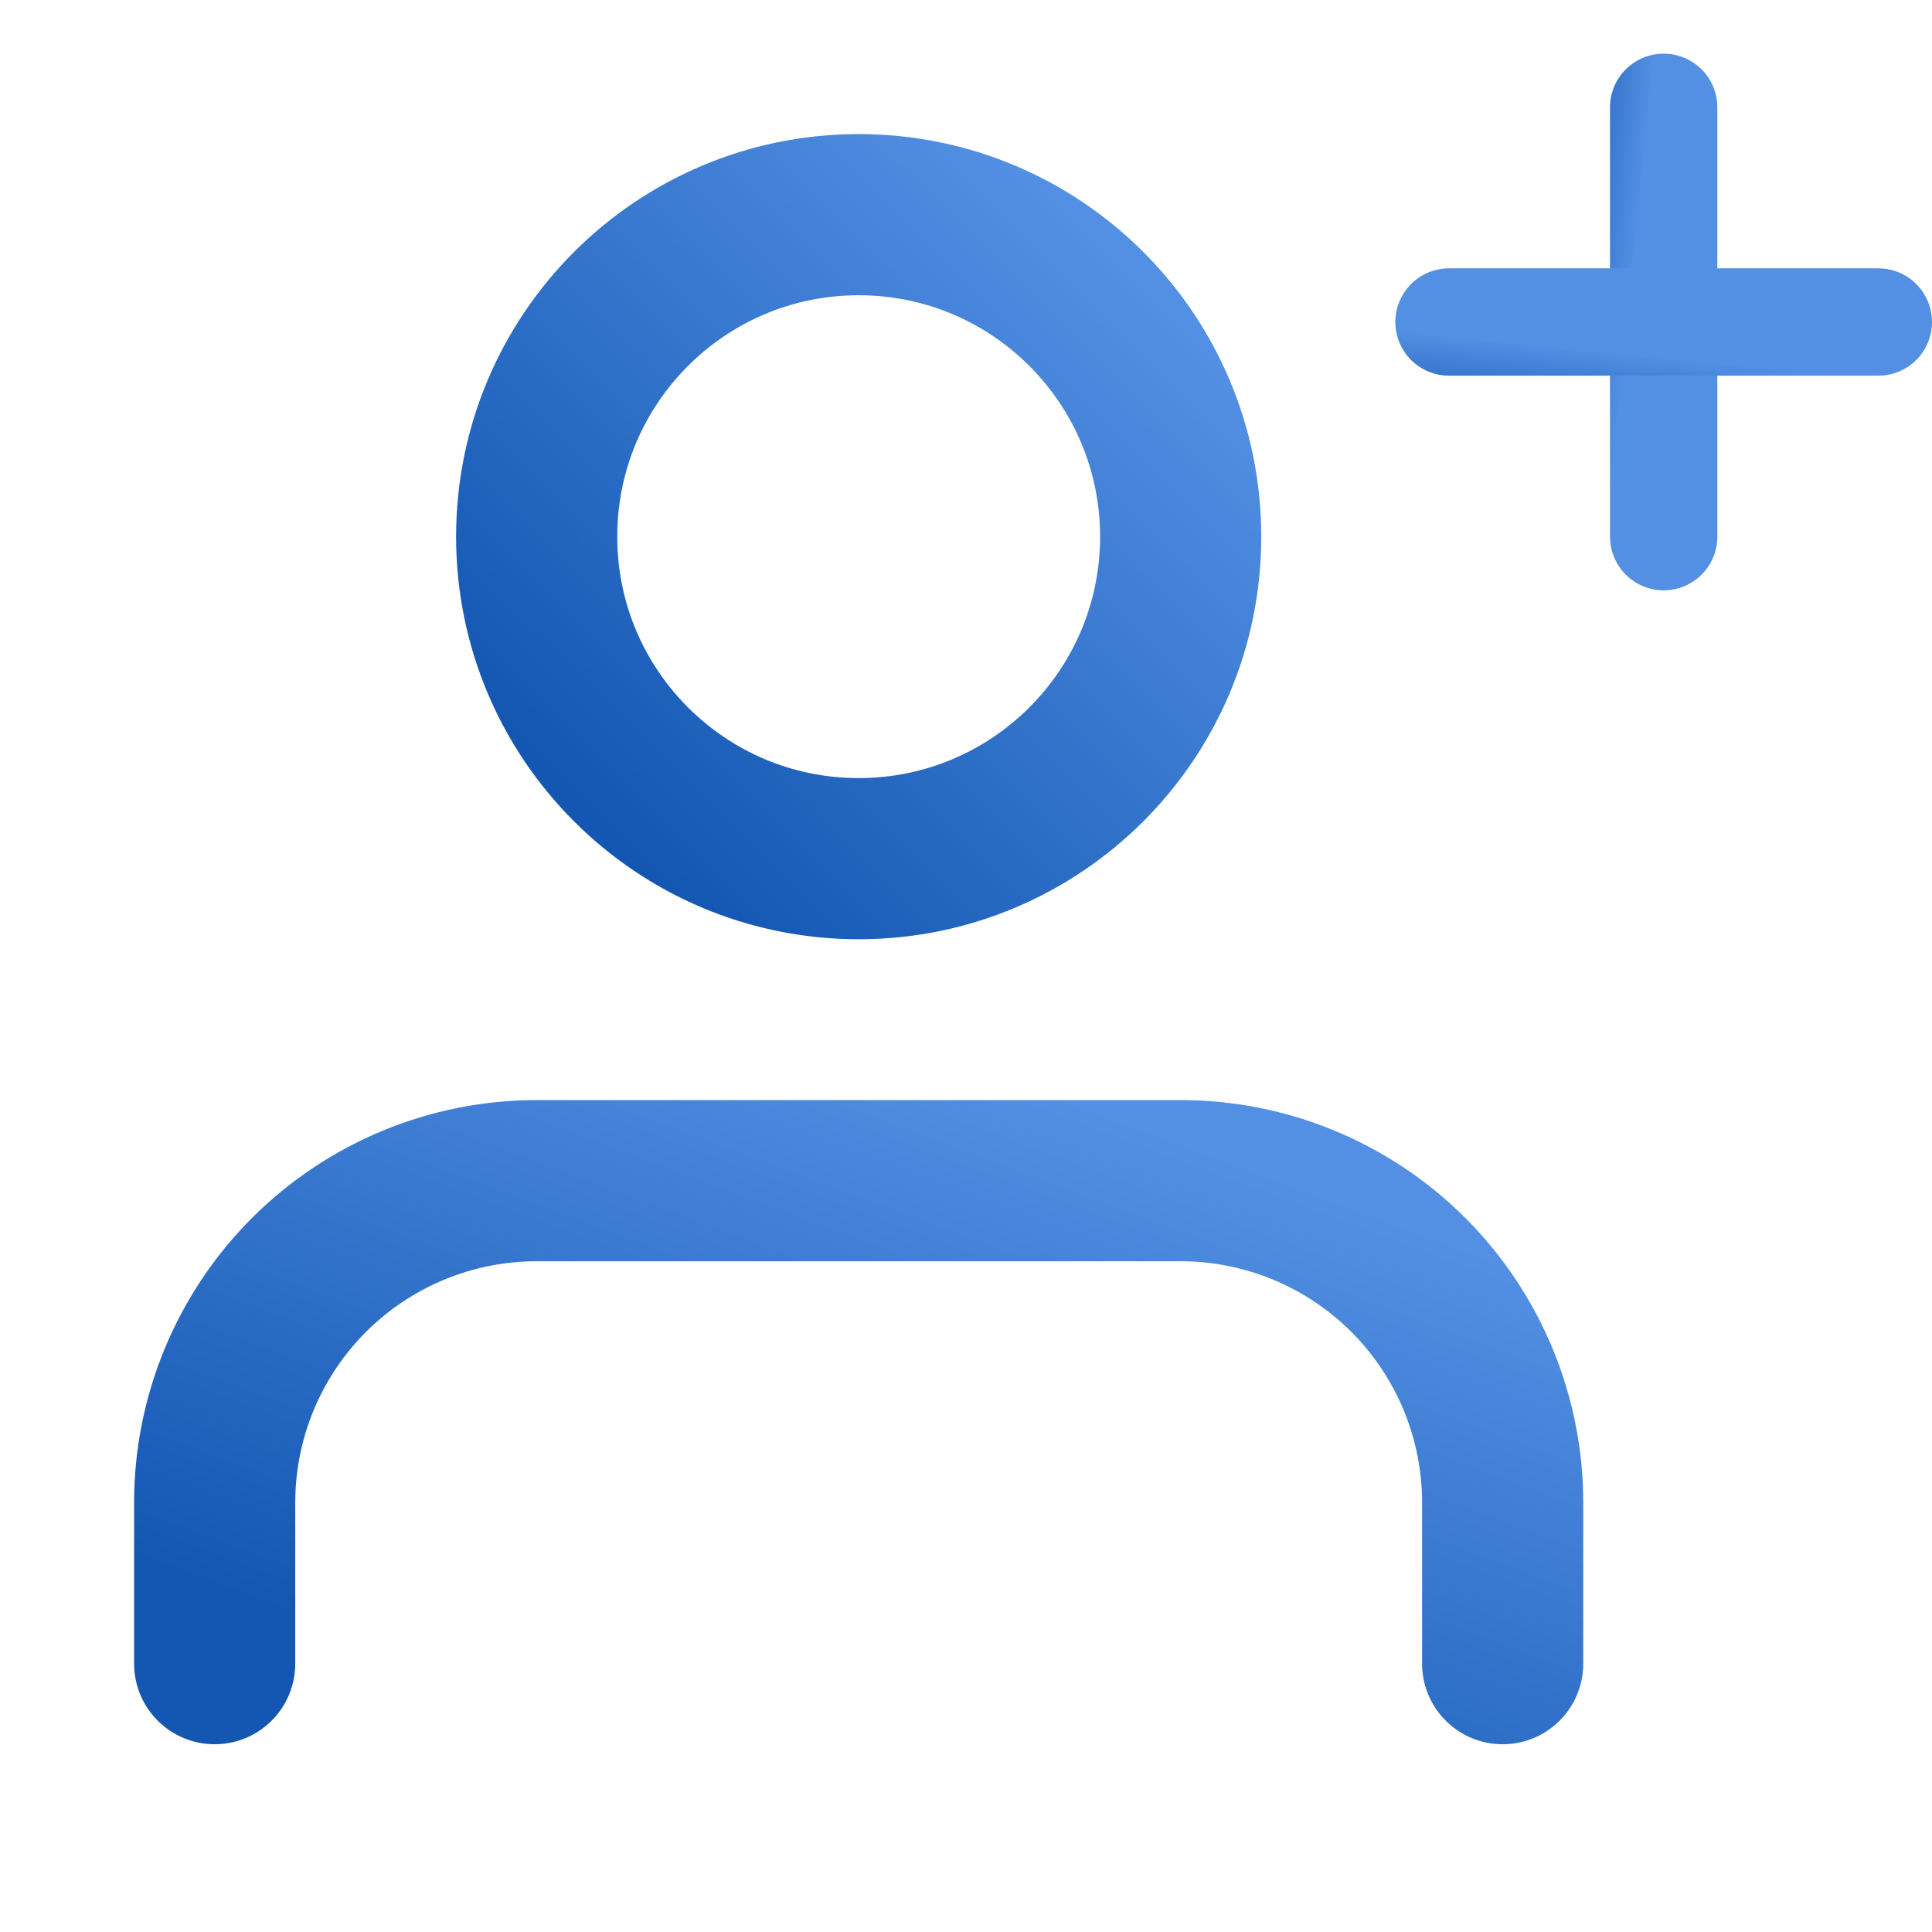 <svg width="36" height="36" viewBox="0 0 36 36" fill="none" xmlns="http://www.w3.org/2000/svg">
<path d="M28 31V28C28 26.409 27.368 24.883 26.243 23.757C25.117 22.632 23.591 22 22 22H10C8.409 22 6.883 22.632 5.757 23.757C4.632 24.883 4 26.409 4 28V31" stroke="url(#paint0_linear_1421_3009)" stroke-width="3.003" stroke-linecap="round" stroke-linejoin="round"/>
<path d="M16 16C19.314 16 22 13.314 22 10C22 6.686 19.314 4 16 4C12.686 4 10 6.686 10 10C10 13.314 12.686 16 16 16Z" stroke="url(#paint1_linear_1421_3009)" stroke-width="3.003" stroke-linecap="round" stroke-linejoin="round"/>
<line x1="31" y1="2" x2="31" y2="10" stroke="url(#paint2_linear_1421_3009)" stroke-width="2" stroke-linecap="round"/>
<line x1="27" y1="6" x2="35" y2="6" stroke="url(#paint3_linear_1421_3009)" stroke-width="2" stroke-linecap="round"/>
<defs>
<linearGradient id="paint0_linear_1421_3009" x1="26.286" y1="22.818" x2="21.357" y2="36.063" gradientUnits="userSpaceOnUse">
<stop stop-color="#5390E3"/>
<stop offset="1" stop-color="#1357B3"/>
</linearGradient>
<linearGradient id="paint1_linear_1421_3009" x1="21.143" y1="5.091" x2="11.091" y2="15.221" gradientUnits="userSpaceOnUse">
<stop stop-color="#5390E3"/>
<stop offset="1" stop-color="#1357B3"/>
</linearGradient>
<linearGradient id="paint2_linear_1421_3009" x1="29.909" y1="10.286" x2="28.25" y2="10.121" gradientUnits="userSpaceOnUse">
<stop stop-color="#5390E3"/>
<stop offset="1" stop-color="#1357B3"/>
</linearGradient>
<linearGradient id="paint3_linear_1421_3009" x1="35.286" y1="7.091" x2="35.121" y2="8.75" gradientUnits="userSpaceOnUse">
<stop stop-color="#5390E3"/>
<stop offset="1" stop-color="#1357B3"/>
</linearGradient>
</defs>
</svg>

